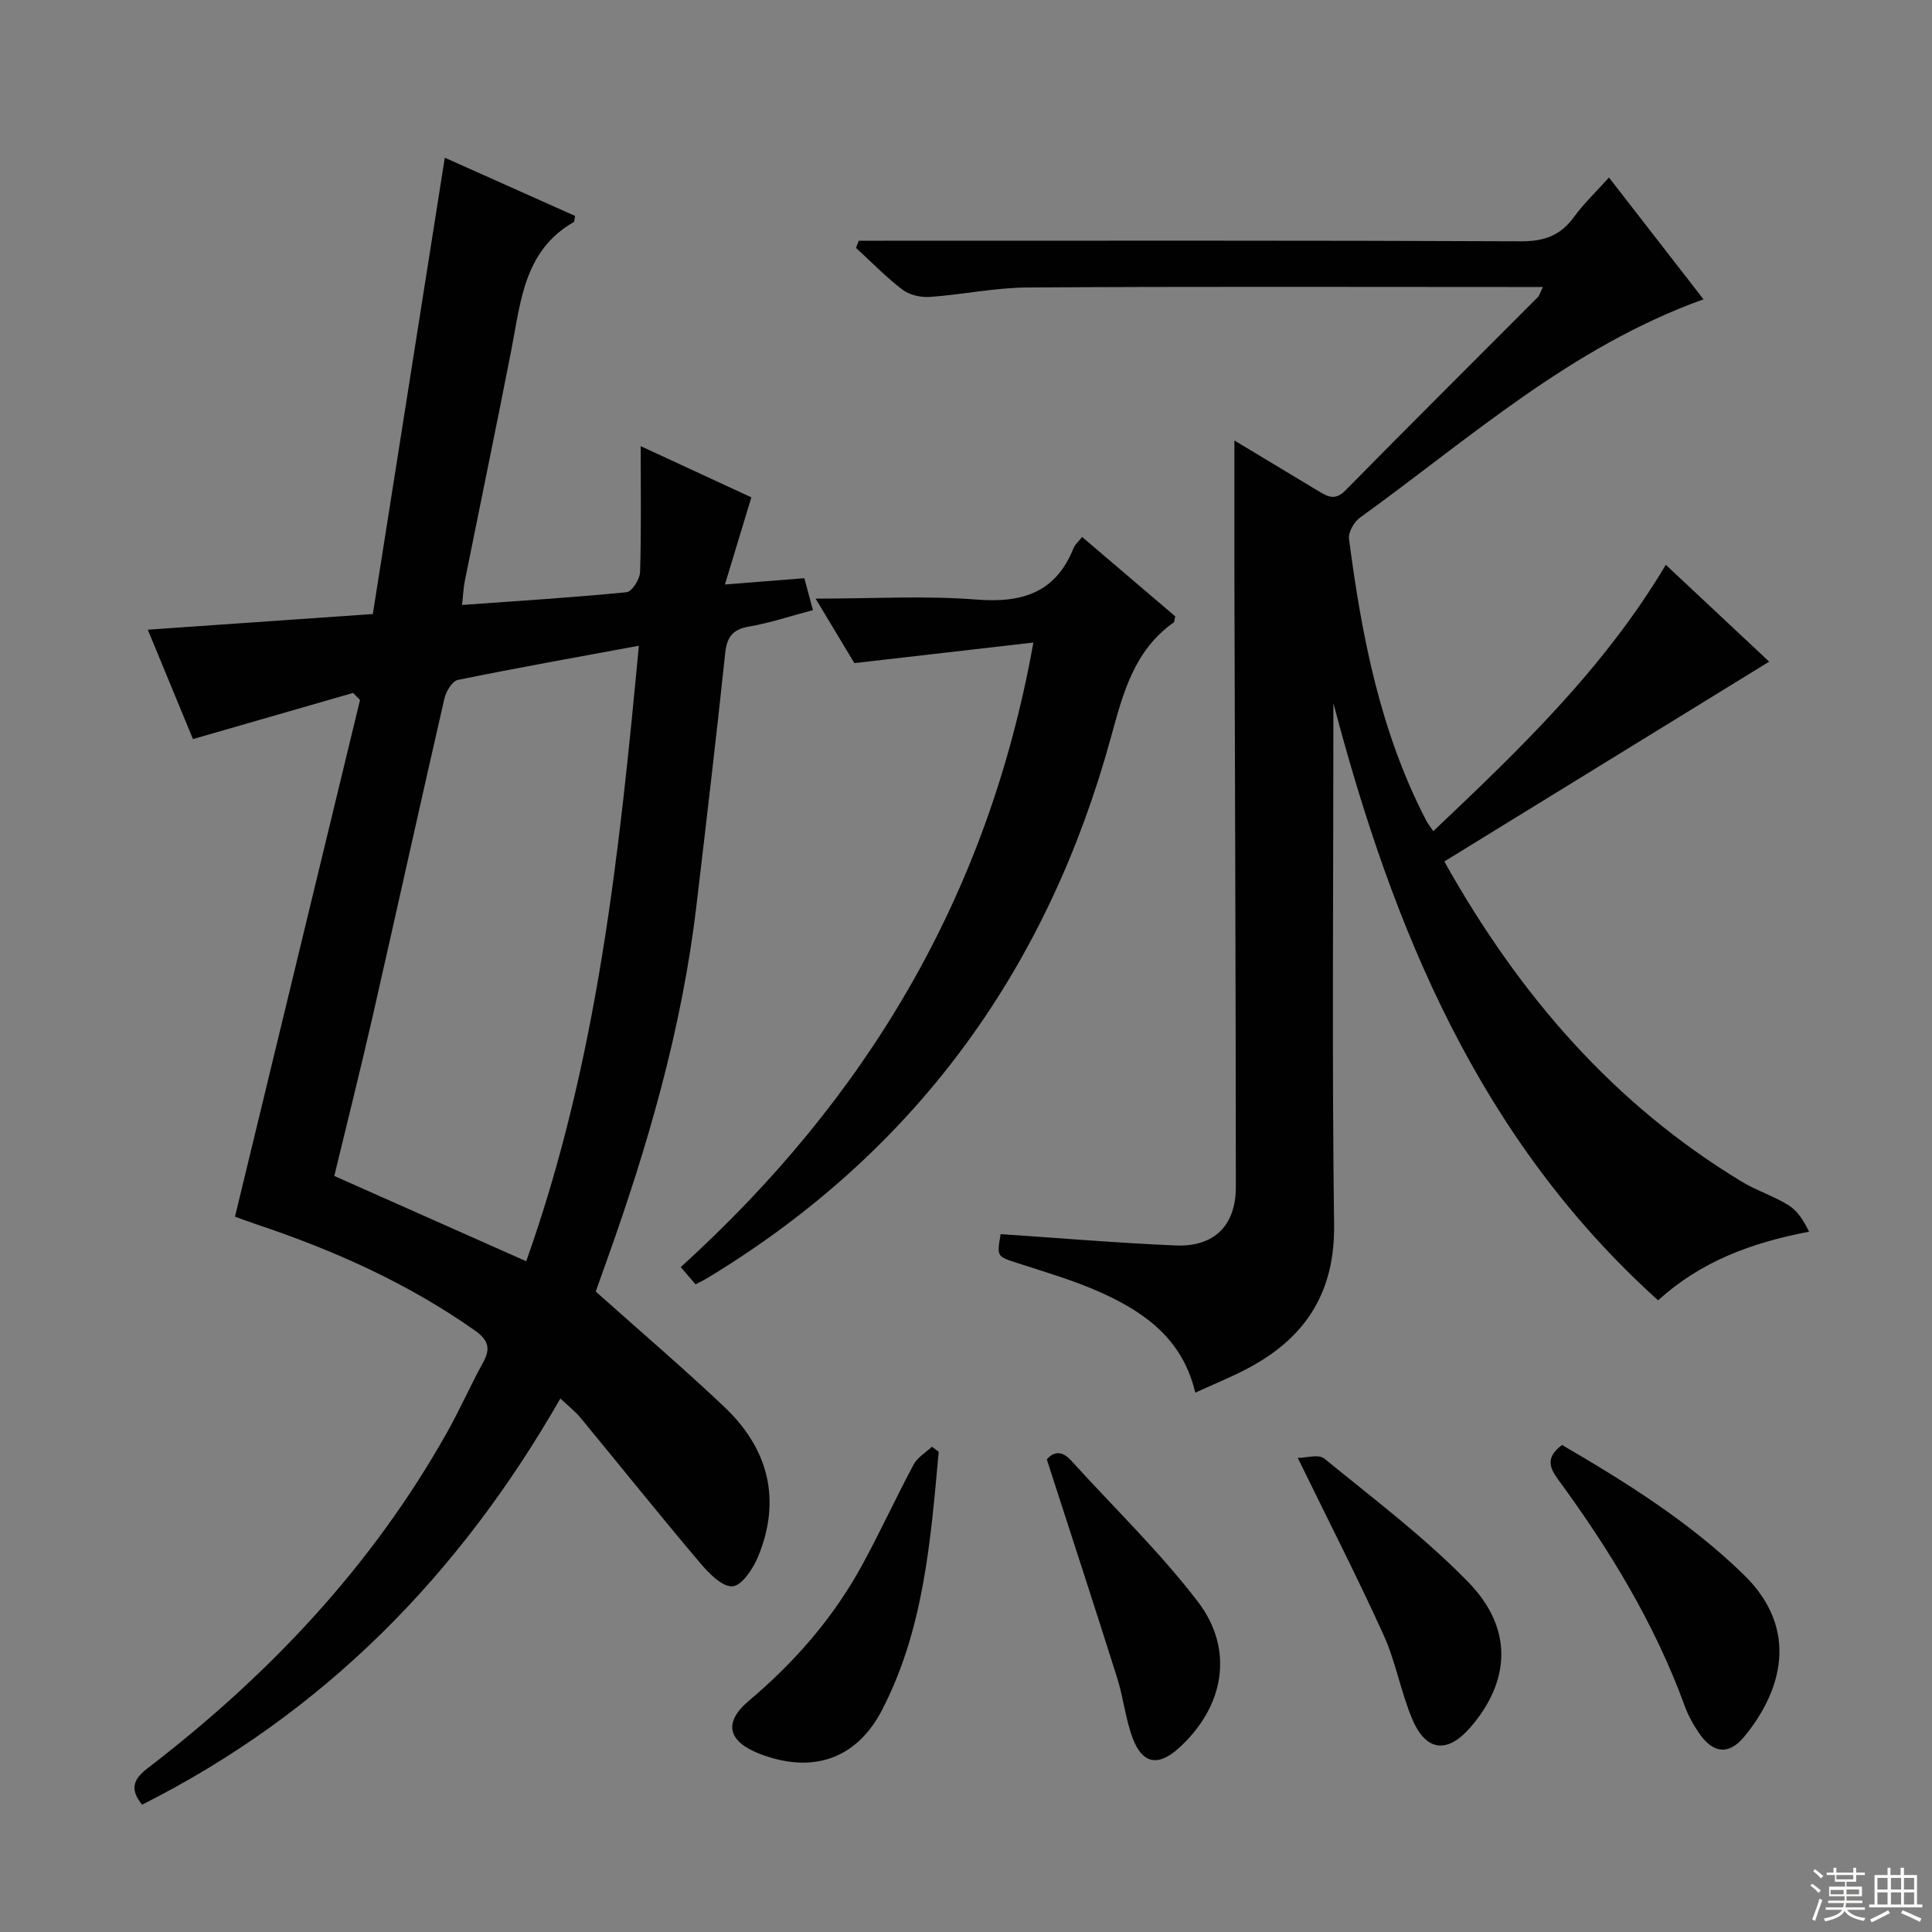 <svg enable-background="new 0 0 400 400" viewBox="0 0 400 400" xmlns="http://www.w3.org/2000/svg"><rect x="0" y="0" width="400" height="400" fill="#808080" stroke="none"/><g fill="#010102"><path d="m48.65 251.9c8.69-35.89 17.29-71.44 25.89-106.98-.48-.49-.96-.98-1.44-1.46-10.86 3.13-21.73 6.26-33.15 9.56-2.82-6.84-6-14.54-9.35-22.65 15.51-1.08 30.5-2.12 46.59-3.24 4.95-31.39 9.88-62.62 14.9-94.48 8.73 3.9 17.88 7.99 26.98 12.06-.15.72-.12 1.17-.29 1.27-10.34 5.93-10.96 16.53-12.93 26.56-3.12 15.96-6.43 31.88-9.63 47.82-.28 1.42-.33 2.89-.55 4.89 11.6-.84 22.85-1.53 34.06-2.64 1.1-.11 2.75-2.7 2.79-4.18.27-8.29.13-16.6.13-26.06 8.23 3.81 15.75 7.29 22.91 10.6-1.81 5.96-3.5 11.56-5.47 18.04 6.22-.49 11.13-.88 16.44-1.3.58 2.16 1.11 4.14 1.78 6.61-4.67 1.23-8.89 2.65-13.22 3.4-3.43.59-4.59 2.17-4.95 5.55-1.85 17.5-3.91 34.98-5.98 52.45-3 25.35-10.08 49.68-18.66 73.62-.78 2.17-1.55 4.34-2.16 6.06 9.08 8.11 18.05 15.77 26.61 23.87 9.08 8.6 11.86 19.07 7.06 30.89-1.03 2.54-3.39 6.13-5.35 6.27-2.16.15-4.97-2.77-6.8-4.94-8.36-9.89-16.45-19.99-24.69-29.98-1.04-1.26-2.38-2.29-4.15-3.97-20.88 36.48-48.95 65.14-86.6 84.1-2.52-3.1-1.93-5.19 1.07-7.49 25.09-19.24 46.48-41.83 62.05-69.56 2.69-4.78 4.91-9.83 7.55-14.64 1.64-2.99.78-4.7-1.86-6.55-13.87-9.75-29.13-16.57-45.13-21.91-1.7-.58-3.39-1.21-4.45-1.59zm60.3 9.23c14.77-41.55 19.24-84.11 23.32-127.44-13.13 2.43-25.35 4.6-37.5 7.09-1.16.24-2.42 2.38-2.76 3.84-5.04 21.96-9.88 43.97-14.89 65.95-2.49 10.92-5.23 21.78-7.91 32.9 13.27 5.9 26.15 11.62 39.74 17.66z"/><path d="m299.03 178.36c15.7 28.01 35.24 50.3 61.51 66.25 3.11 1.89 6.69 3.01 9.77 4.93 1.82 1.13 3.1 3.13 4.24 5.47-11.95 2.28-22.39 6.15-31.26 14.21-37.03-33.38-54.9-76.82-67.23-123.65v5.01c0 34.32-.3 68.65.15 102.97.18 13.6-5.53 22.89-16.93 29.25-3.72 2.07-7.71 3.64-11.81 5.54-2.59-11.04-10.39-16.59-19.39-20.67-5.56-2.52-11.5-4.24-17.34-6.14-4.34-1.41-4.38-1.28-3.57-6.02 12.07.81 24.13 1.83 36.2 2.35 8 .34 12.5-4.09 12.5-12.14-.02-42.15-.19-84.3-.3-126.45-.02-9.24 0-18.48 0-28.07 5.75 3.46 11.54 6.94 17.33 10.43 1.89 1.14 3.47 2.12 5.64-.08 13.2-13.42 26.56-26.69 39.85-40.03.32-.32.44-.85 1.05-2.1-2.05 0-3.63 0-5.22 0-33.82 0-67.65-.12-101.47.1-6.77.04-13.51 1.49-20.29 1.96-1.86.13-4.18-.42-5.63-1.52-3.41-2.6-6.42-5.72-9.6-8.63.19-.5.38-1 .57-1.49h5.12c43.99 0 87.97-.08 131.96.12 4.81.02 8.2-1.18 11-5.04 2.02-2.78 4.56-5.19 7.24-8.17 6.68 8.6 13.05 16.81 19.57 25.22-27.47 9.86-48.46 28.86-71.13 45.21-1.22.88-2.44 3.02-2.26 4.39 2.62 20.16 6.49 40.02 15.98 58.31.3.59.73 1.11 1.46 2.21 17.73-16.8 35.23-33.49 48.15-55.15 7.52 7.05 14.74 13.81 21.4 20.05-22.48 13.82-44.75 27.52-67.26 41.37z"/><path d="m213.95 133.03c-12.61 1.45-24.41 2.8-37.06 4.26-2.15-3.58-4.84-8.05-8.03-13.35 11.77 0 22.58-.65 33.28.19 9.47.75 16.43-1.39 20.14-10.68.28-.71.96-1.26 1.76-2.28 6.6 5.62 13 11.08 19.28 16.44-.17.68-.14 1.14-.33 1.27-8.22 5.81-10.49 14.69-12.98 23.77-12.9 47.04-39.31 84.3-80.93 110.34-.99.62-1.98 1.23-2.98 1.82-.57.33-1.17.62-2.09 1.1-.9-1.05-1.82-2.12-3.07-3.57 38.22-34.69 63.58-76.54 73.01-129.31z"/><path d="m323.41 299.17c13.41 7.82 26.48 16 37.64 26.88 11.53 11.24 7.91 23.99.09 33.49-3.18 3.87-6.45 3.52-9.33-.66-1.22-1.76-2.29-3.7-3.02-5.71-6.21-17.03-15.53-32.3-26.18-46.83-1.8-2.47-2.67-4.59.8-7.17z"/><path d="m194.35 300.58c-1.67 18.27-3.06 36.68-11.71 53.41-5.34 10.33-14.53 13.27-25.31 9.14-6.55-2.51-7.7-6.44-2.3-10.99 9.54-8.04 17.54-17.23 23.49-28.15 3.73-6.84 6.98-13.94 10.66-20.81.79-1.47 2.49-2.45 3.78-3.65.46.35.93.7 1.39 1.05z"/><path d="m268.69 301.84c1.71 0 4.31-.82 5.48.13 10.15 8.29 20.71 16.24 29.82 25.59 9.31 9.56 8.76 20.37.52 29.98-4.76 5.55-9.22 5.18-12.09-1.56-2.4-5.63-3.42-11.86-5.94-17.42-5.47-12.05-11.51-23.84-17.79-36.72z"/><path d="m216.73 302.16c1.05-1.26 2.82-2.23 5.04.23 8.79 9.7 18.29 18.84 26.22 29.2 7.68 10.03 5.43 21.88-3.97 30.37-4.21 3.8-7.49 3.27-9.51-2.09-1.5-3.99-1.92-8.38-3.21-12.47-4.67-14.8-9.5-29.55-14.57-45.24z"/></g><path d="m374.8 390.4.4-.4c.7.5 1.3 1 1.8 1.4l-.5.5c-.5-.6-1.1-1.1-1.7-1.5zm1 7.3-.6-.3c.5-1.4 1.1-2.8 1.5-4.3.2.1.4.2.6.3-.5 1.3-1 2.8-1.5 4.3zm-.4-10.3.4-.4c.4.3 1 .8 1.7 1.4l-.5.5c-.4-.5-1-1-1.6-1.5zm2.5.3h1.7v-1h.6v1h3.5v-1h.6v1h1.8v.5h-1.8v1.4h-2v1h3.2v2h-3.2v.9h3.3v.5h-3.4c0 .3-.1.6-.1.9h4v.5h-3.7c.7.9 1.9 1.5 3.8 1.7-.1.2-.2.4-.3.6-2.1-.4-3.5-1.1-4-2.1-.4 1-1.8 1.7-4 2.2-.1-.2-.2-.4-.3-.6 2.1-.4 3.4-1 3.8-1.8h-3.4v-.5h3.6c.1-.3.1-.6.2-.9h-3.3v-.5h3.4c0-.3 0-.6 0-.9h-3.2v-2h3.3v-1h-2.1v-1.4h-1.7v-.5zm1.1 3.5v1h2.7c0-.3 0-.4 0-.4 0-.1 0-.2 0-.2 0-.1 0-.2 0-.3h-2.7zm1.2-3v.9h3.5v-.9zm4.7 3h-2.6v.6.4h2.6z" fill="#fbfcfa"/><path d="m393.6 386.7h.6v1.5h2.7v6.1h1.1v.6h-11v-.6h1.1v-6.1h2.7v-1.5h.6v1.5h2.1v-1.5zm-2.7 8.8.4.6c-1.2.6-2.5 1.3-3.8 1.9-.1-.2-.2-.4-.3-.6 1.2-.6 2.5-1.2 3.7-1.9zm-2.2-6.7v2.4h2.1v-2.4zm0 3v2.5h2.1v-2.5zm2.8-3v2.4h2.1v-2.4zm0 3v2.5h2.1v-2.5zm6 6.1c-1.4-.7-2.7-1.3-3.9-1.8l.3-.6c1.5.6 2.7 1.2 3.9 1.7zm-1.2-9.1h-2.1v2.4h2.1zm-2.1 3v2.5h2.1v-2.5z" fill="#fbfcfa"/></svg>